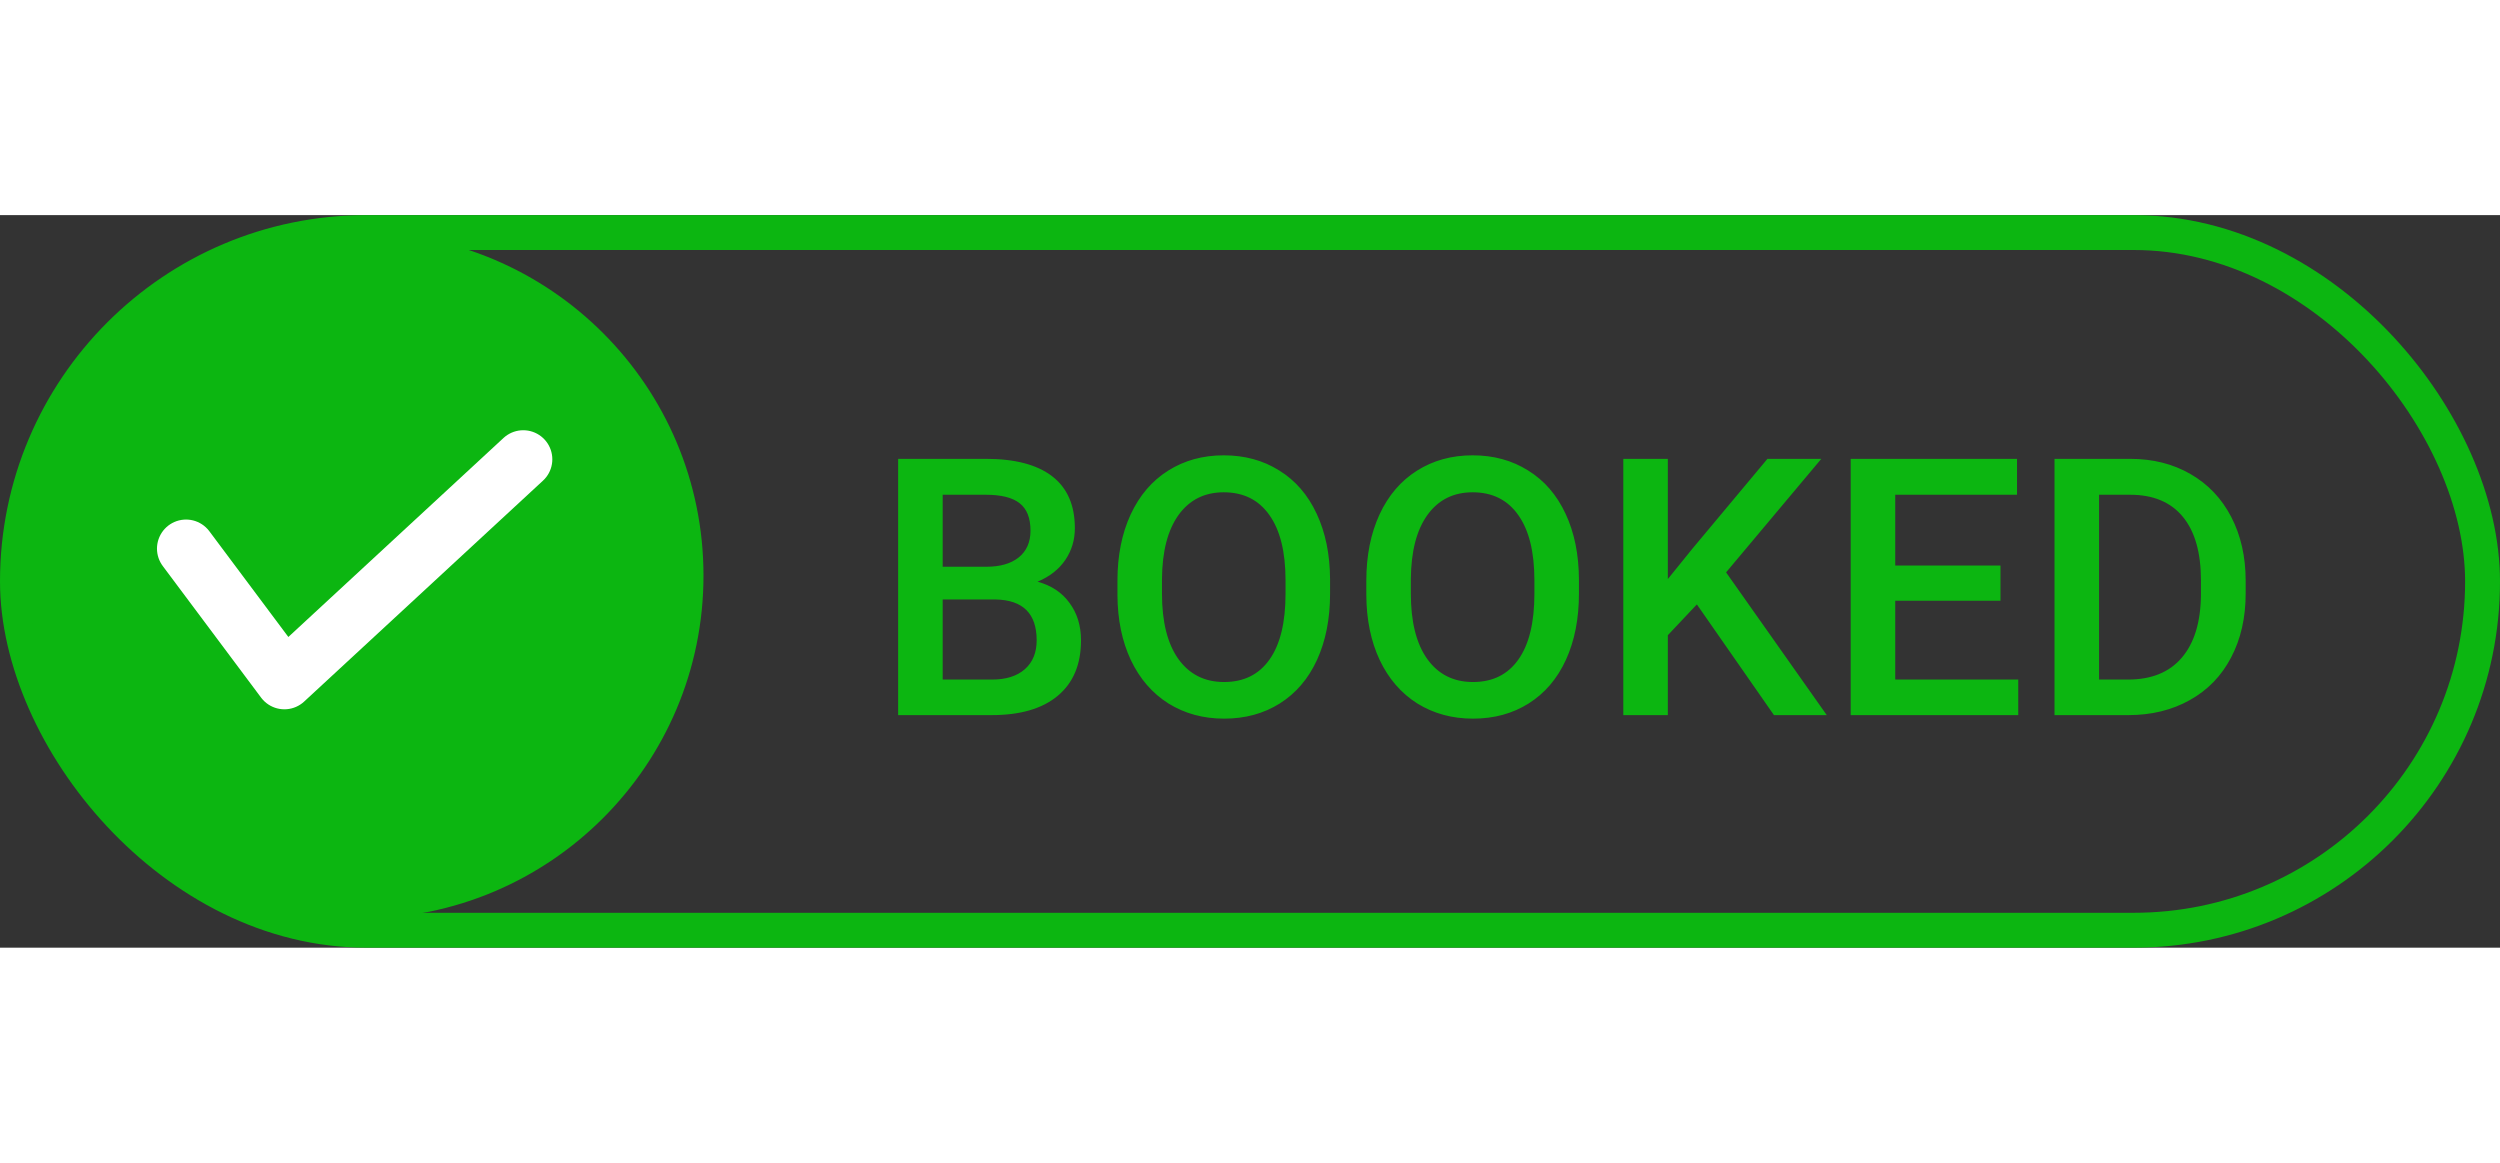 <svg width="215" height="100" viewBox="0 0 215 63" fill="none" xmlns="http://www.w3.org/2000/svg">
<rect x="0" y="0" width="215" height="63" fill="#333333" stroke="none"/>
<rect x="1.5" y="1.5" width="212" height="60" rx="30" stroke="#0cb611" stroke-width="3"/>
<path d="M77.24 43V20.961H84.793C87.286 20.961 89.183 21.46 90.485 22.459C91.787 23.459 92.438 24.947 92.438 26.925C92.438 27.934 92.165 28.842 91.62 29.649C91.075 30.457 90.278 31.082 89.228 31.526C90.419 31.849 91.338 32.46 91.983 33.358C92.639 34.246 92.967 35.316 92.967 36.567C92.967 38.636 92.301 40.225 90.969 41.335C89.647 42.445 87.75 43 85.278 43H77.24ZM81.07 33.055V39.942H85.323C86.524 39.942 87.463 39.645 88.139 39.049C88.815 38.454 89.153 37.627 89.153 36.567C89.153 34.276 87.982 33.106 85.641 33.055H81.07ZM81.07 30.24H84.824C86.014 30.24 86.943 29.972 87.609 29.438C88.285 28.893 88.623 28.126 88.623 27.137C88.623 26.047 88.31 25.26 87.685 24.775C87.069 24.291 86.105 24.049 84.793 24.049H81.07V30.24ZM114.386 32.556C114.386 34.715 114.012 36.612 113.266 38.247C112.519 39.872 111.449 41.123 110.057 42.001C108.674 42.869 107.08 43.303 105.273 43.303C103.487 43.303 101.893 42.869 100.49 42.001C99.098 41.123 98.018 39.877 97.251 38.262C96.494 36.648 96.111 34.786 96.101 32.677V31.436C96.101 29.286 96.479 27.389 97.236 25.744C98.003 24.099 99.078 22.843 100.46 21.975C101.853 21.097 103.447 20.658 105.243 20.658C107.039 20.658 108.629 21.092 110.011 21.96C111.404 22.818 112.479 24.059 113.235 25.684C113.992 27.298 114.376 29.18 114.386 31.33V32.556ZM110.556 31.405C110.556 28.963 110.092 27.091 109.164 25.79C108.245 24.488 106.938 23.837 105.243 23.837C103.588 23.837 102.292 24.488 101.353 25.79C100.425 27.081 99.95 28.913 99.93 31.284V32.556C99.93 34.977 100.399 36.849 101.338 38.171C102.286 39.493 103.598 40.154 105.273 40.154C106.969 40.154 108.271 39.508 109.179 38.217C110.097 36.925 110.556 35.038 110.556 32.556V31.405ZM135.789 32.556C135.789 34.715 135.416 36.612 134.669 38.247C133.922 39.872 132.853 41.123 131.46 42.001C130.077 42.869 128.483 43.303 126.677 43.303C124.891 43.303 123.296 42.869 121.894 42.001C120.501 41.123 119.421 39.877 118.654 38.262C117.897 36.648 117.514 34.786 117.504 32.677V31.436C117.504 29.286 117.882 27.389 118.639 25.744C119.406 24.099 120.481 22.843 121.863 21.975C123.256 21.097 124.85 20.658 126.646 20.658C128.443 20.658 130.032 21.092 131.415 21.96C132.807 22.818 133.882 24.059 134.639 25.684C135.396 27.298 135.779 29.18 135.789 31.33V32.556ZM131.959 31.405C131.959 28.963 131.495 27.091 130.567 25.79C129.649 24.488 128.342 23.837 126.646 23.837C124.992 23.837 123.695 24.488 122.756 25.79C121.828 27.081 121.354 28.913 121.333 31.284V32.556C121.333 34.977 121.803 36.849 122.741 38.171C123.69 39.493 125.002 40.154 126.677 40.154C128.372 40.154 129.674 39.508 130.582 38.217C131.5 36.925 131.959 35.038 131.959 32.556V31.405ZM145.931 33.479L143.433 36.128V43H139.604V20.961H143.433V31.299L145.552 28.681L152 20.961H156.632L148.443 30.724L157.102 43H152.561L145.931 33.479ZM172.042 33.161H162.99V39.942H173.57V43H159.16V20.961H173.464V24.049H162.99V30.134H172.042V33.161ZM176.688 43V20.961H183.197C185.145 20.961 186.87 21.395 188.374 22.263C189.888 23.131 191.058 24.362 191.886 25.956C192.713 27.55 193.127 29.377 193.127 31.436V32.541C193.127 34.629 192.708 36.466 191.871 38.05C191.043 39.635 189.857 40.856 188.313 41.713C186.78 42.571 185.019 43 183.031 43H176.688ZM180.518 24.049V39.942H183.016C185.024 39.942 186.563 39.317 187.632 38.065C188.712 36.804 189.262 34.998 189.282 32.647V31.42C189.282 29.029 188.763 27.202 187.723 25.941C186.684 24.68 185.175 24.049 183.197 24.049H180.518Z" fill="#0cb611"/>
<circle cx="31" cy="31" r="29" fill="#0cb611"/>
<circle cx="31" cy="31" r="29" stroke="#0cb611"/>
<path d="M16 28.681L24.458 40L45 21" stroke="white" stroke-width="5" stroke-linecap="round" stroke-linejoin="round"/>
</svg>
